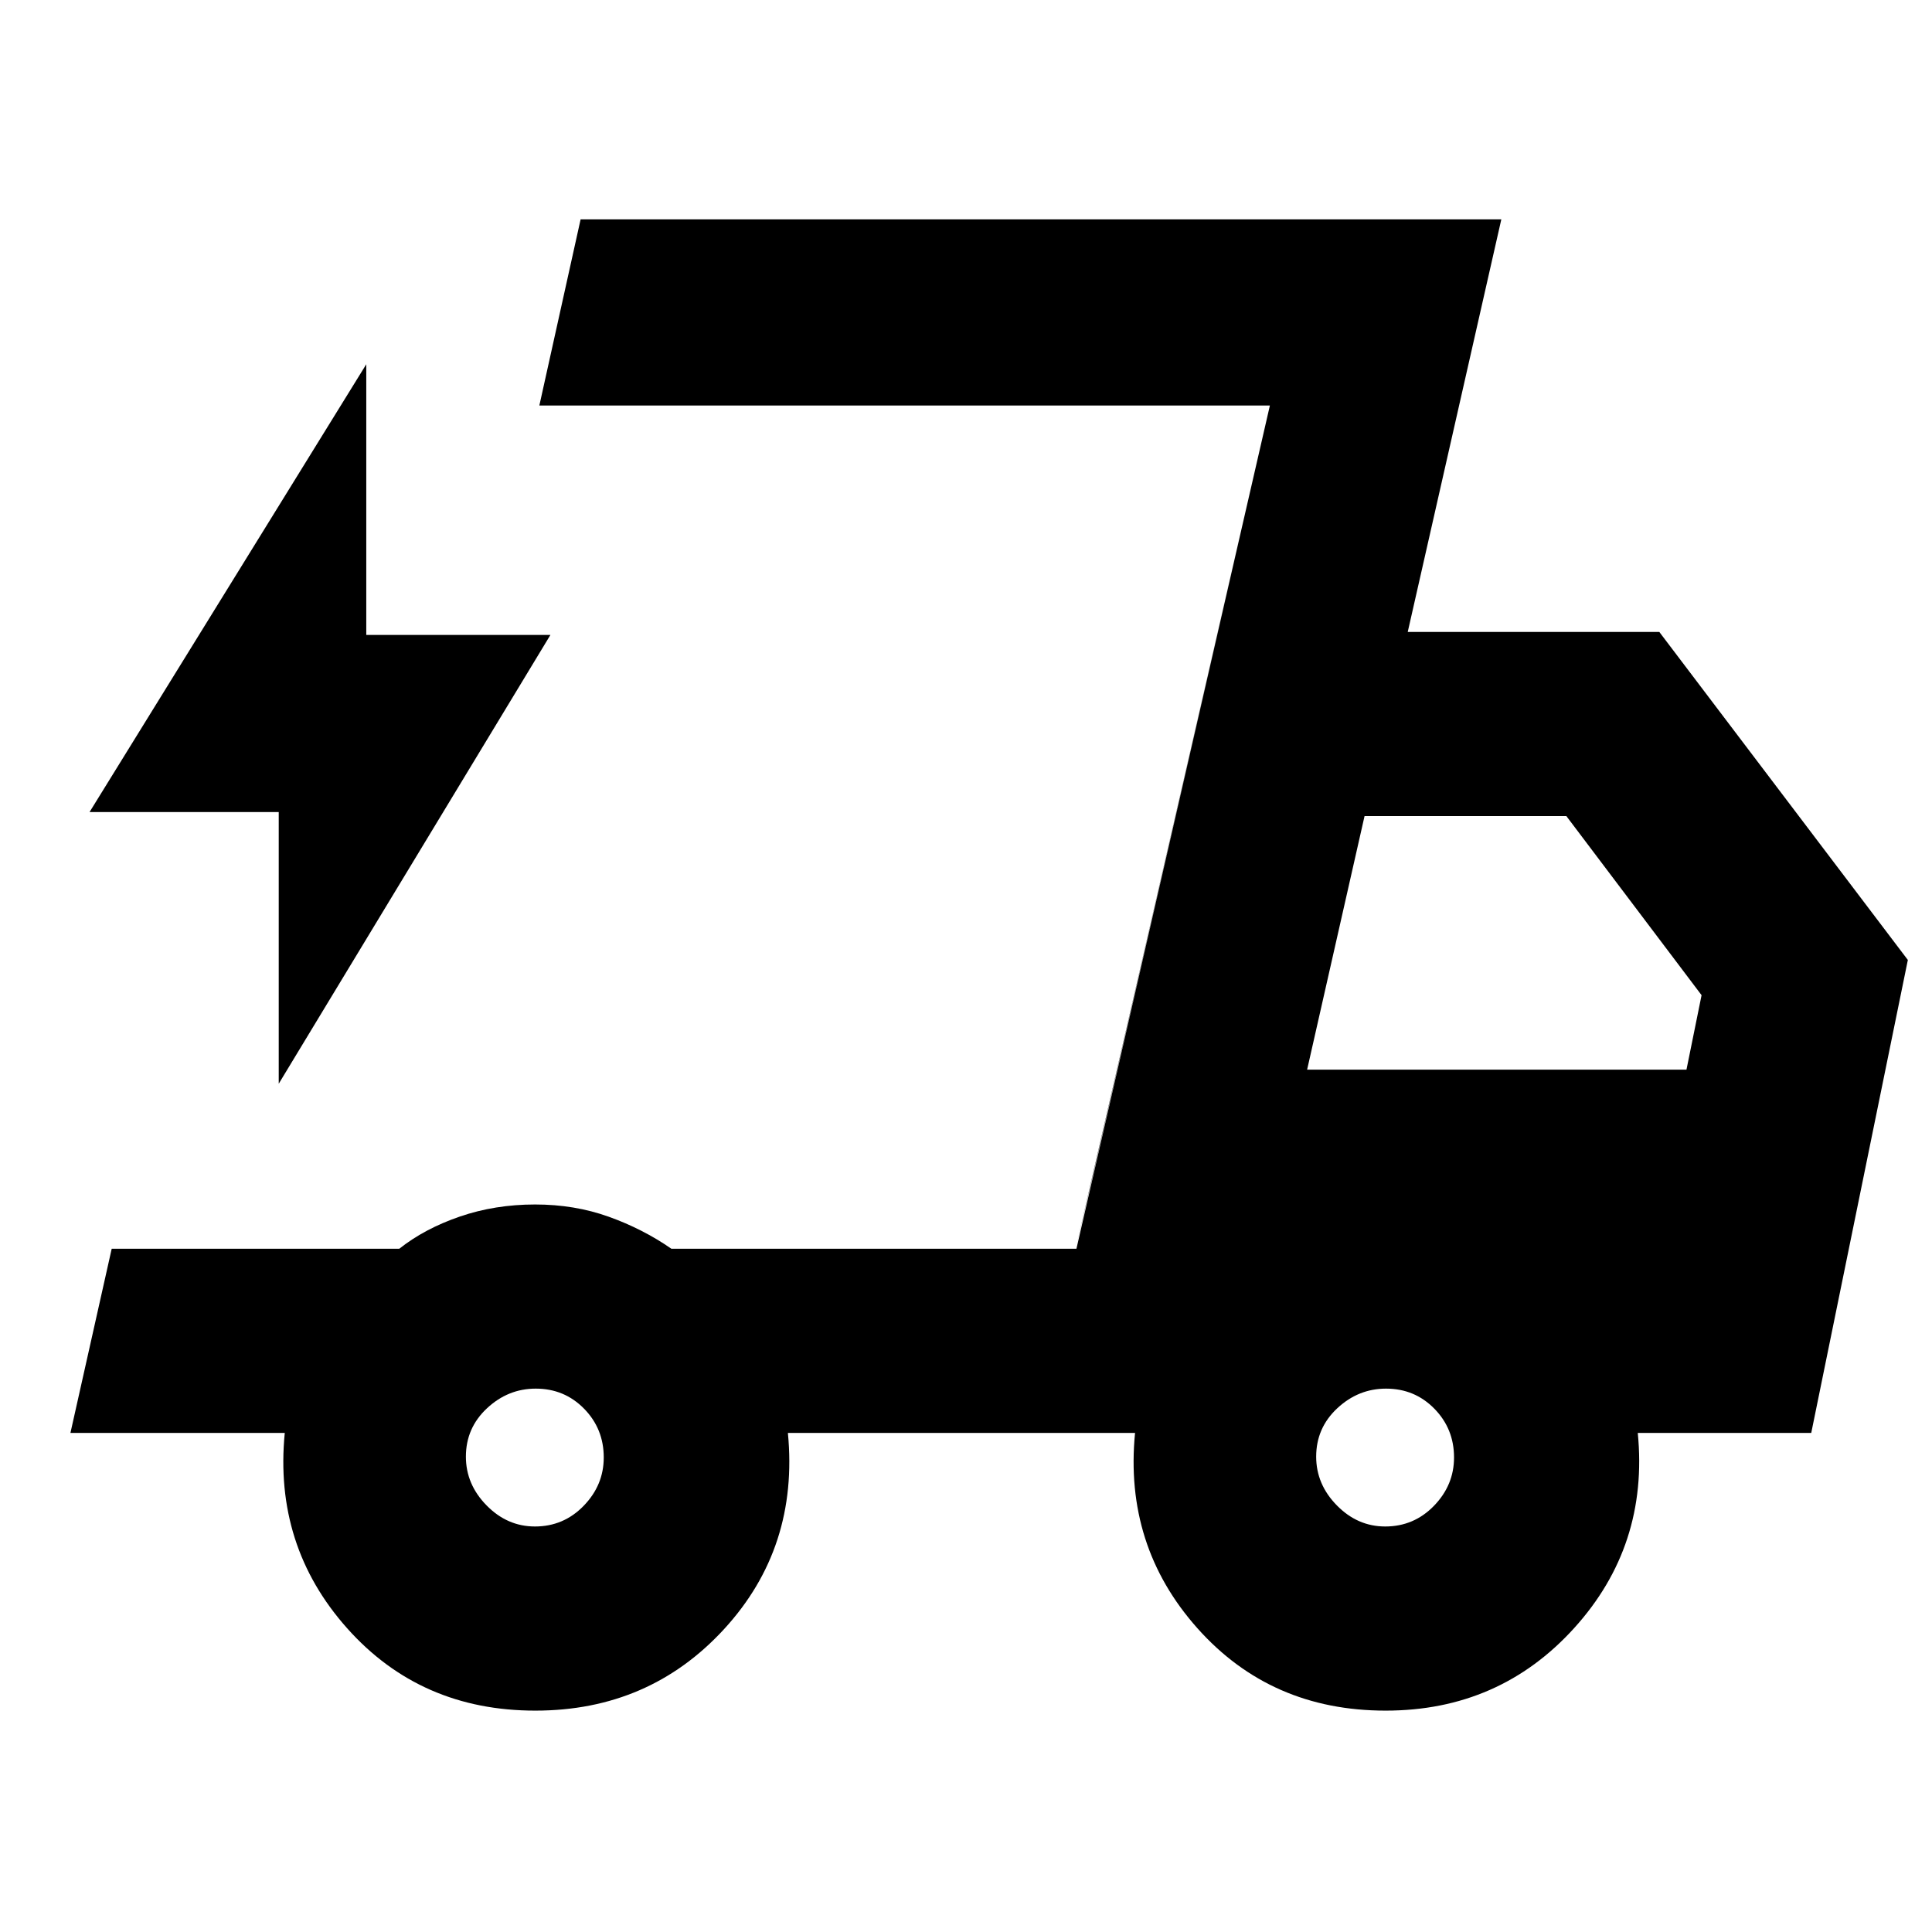 <svg xmlns="http://www.w3.org/2000/svg" height="48" viewBox="0 -960 960 960" width="48"><path d="M266-110q-57.08 0-93.54-40.96Q136-191.92 141.5-248H35l20.5-91.5h142.89q12.61-10 30.1-16 17.49-6 37.41-6 19.6 0 36.56 6.08 16.96 6.07 31.16 15.92h201.26l96.12-419H268l20.5-92.5H746l-46.5 205h125L948-483l-48 235h-86.2q5.5 56.08-31.65 97.04Q745-110 688.5-110q-57.08 0-93.54-40.96Q558.5-191.92 564-248H391.5q5.5 57-31.71 97.5T266-110Zm383.5-318.5H838l7.5-37-67.19-89H678.04l-28.54 126Zm-18.5-330-96.5 419 9-38.5L631-758.5Zm-492.5 337v-135h-94L182-779v134.5h91.5l-135 223Zm127.3 220q14.25 0 24.22-10.27Q300-222.05 300-235.8q0-14.25-9.77-24.22-9.78-9.98-24.03-9.98-13.75 0-24.22 9.77-10.48 9.78-10.48 24.03 0 13.75 10.27 24.22 10.28 10.48 24.03 10.48Zm422.5 0q14.25 0 24.23-10.27 9.97-10.28 9.97-24.03 0-14.25-9.77-24.22-9.78-9.98-24.03-9.98-13.75 0-24.23 9.77Q654-250.45 654-236.2q0 13.75 10.27 24.22 10.28 10.48 24.03 10.48Z"/></svg>